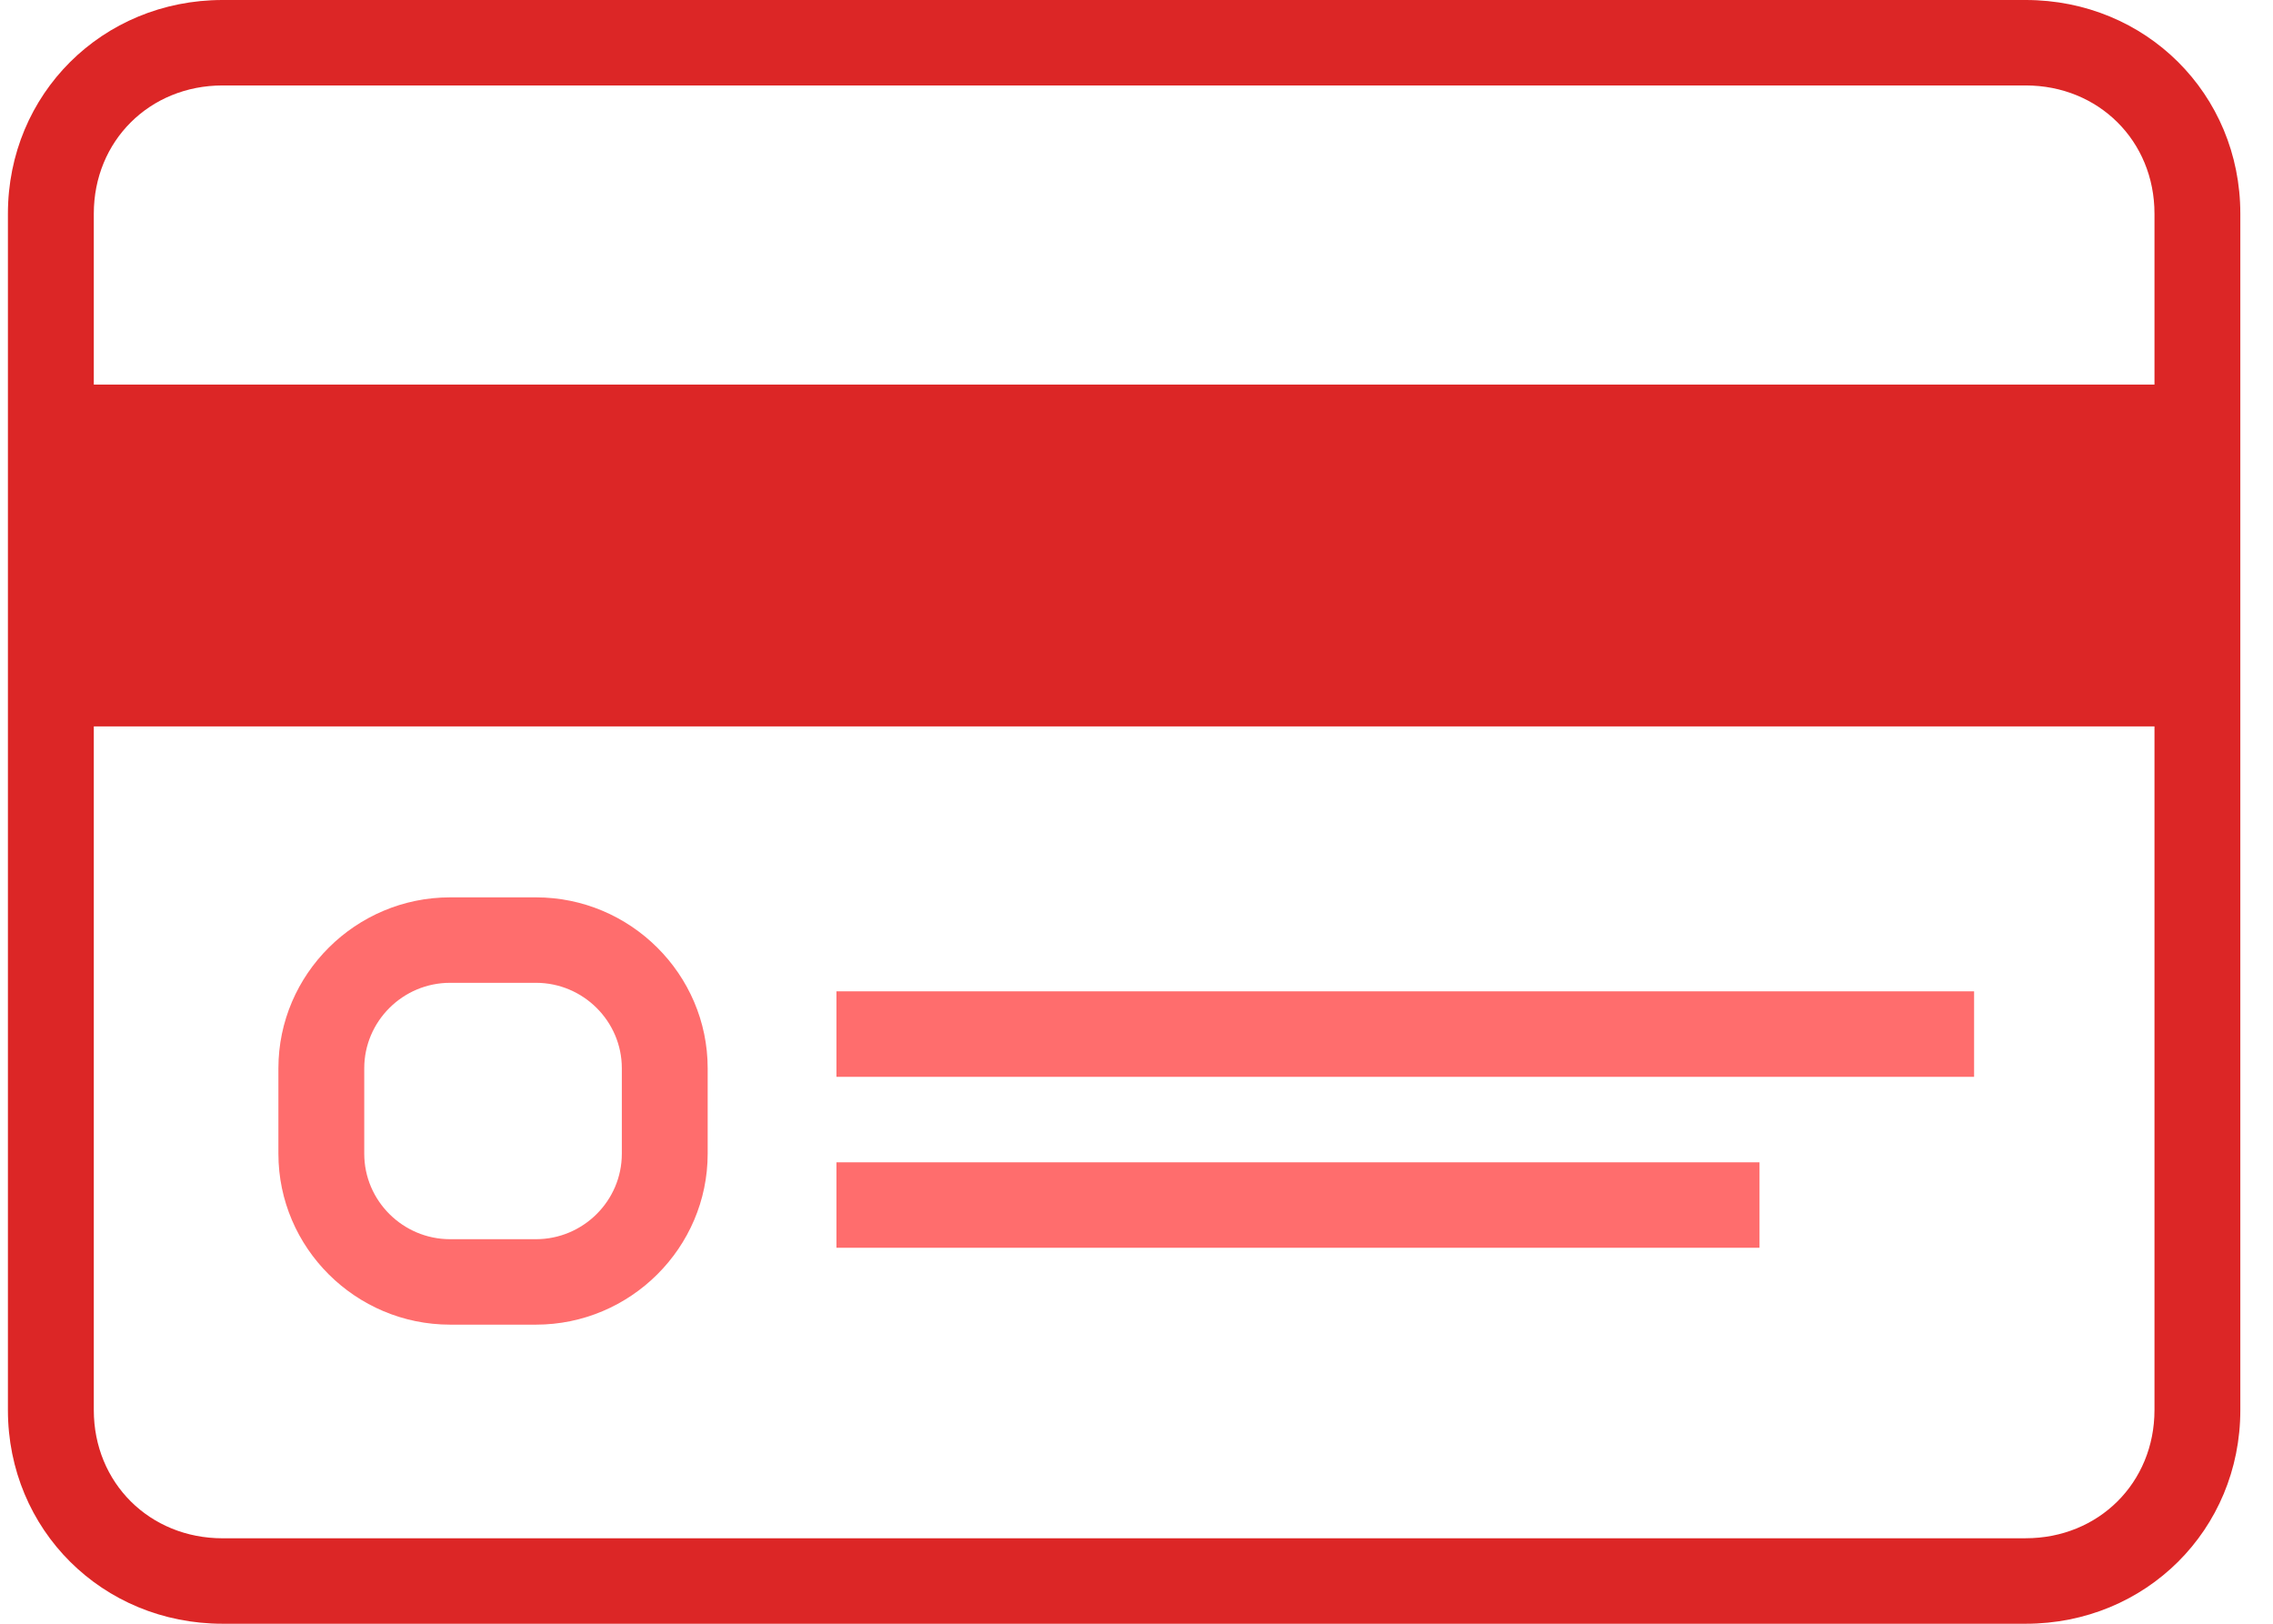 <svg width="56" height="40" viewBox="0 0 56 40" fill="none" xmlns="http://www.w3.org/2000/svg">
<path d="M5.484 40H49.907C52.868 40 55.195 37.684 55.195 34.737V5.263C55.195 2.316 52.868 0 49.907 0L5.484 0C2.522 0 0.195 2.316 0.195 5.264V34.737C0.195 37.684 2.522 40 5.484 40ZM49.907 37.895H5.484C3.686 37.895 2.311 36.527 2.311 34.737V17.894H53.08V34.736C53.08 36.526 51.705 37.894 49.907 37.894V37.895ZM5.484 2.105H49.907C51.705 2.105 53.08 3.473 53.08 5.263V9.473L2.311 9.473V5.263C2.311 3.473 3.686 2.105 5.484 2.105Z" fill="#DC2626"/>
<path d="M13.205 22.106H11.089C8.762 22.106 6.859 24.001 6.859 26.316V28.422C6.859 30.738 8.762 32.632 11.089 32.632H13.205C15.532 32.632 17.435 30.737 17.435 28.422V26.316C17.435 24 15.532 22.106 13.205 22.106ZM15.32 28.422C15.32 29.58 14.368 30.527 13.205 30.527H11.089C9.926 30.527 8.974 29.58 8.974 28.422V26.316C8.974 25.159 9.925 24.211 11.089 24.211H13.205C14.368 24.211 15.32 25.158 15.32 26.316V28.422Z" fill="#FF6D6D"/>
<path d="M20.608 24.421H48.636V26.527H20.608V24.421Z" fill="#FF6D6D"/>
<path d="M20.608 28.633H43.349V30.738H20.608V28.633Z" fill="#FF6D6D"/>
</svg>

